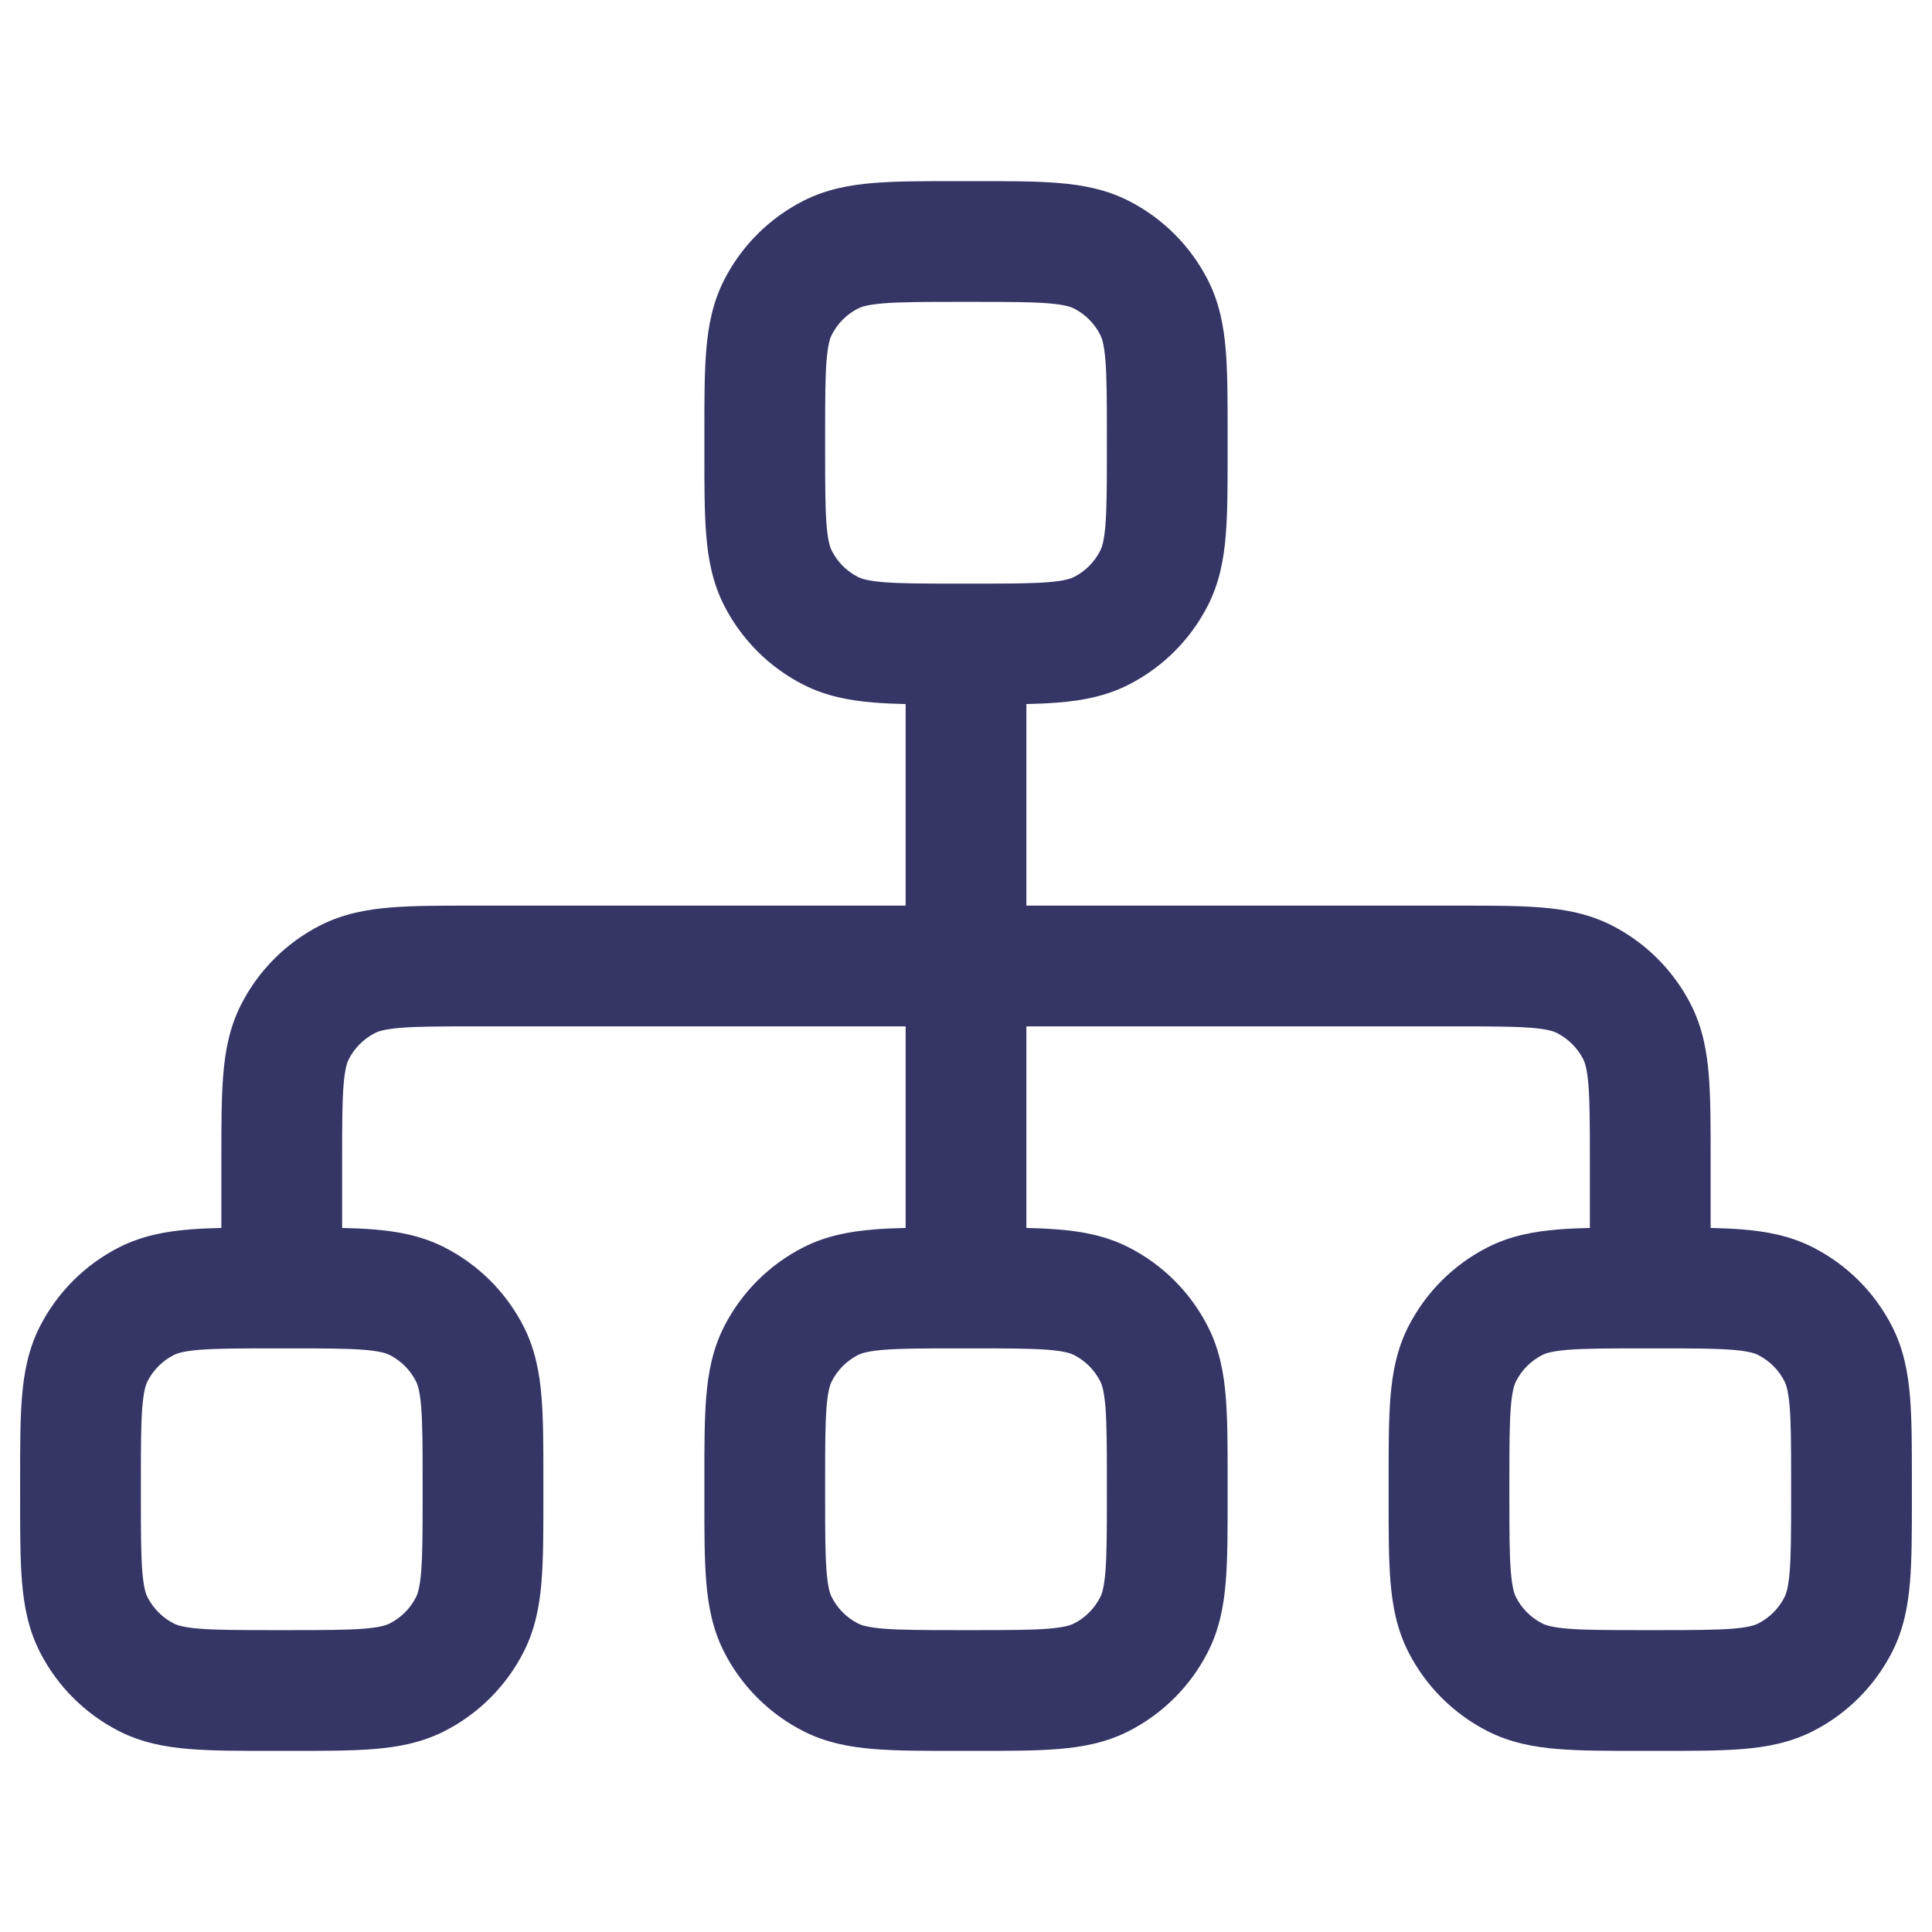 <svg width="24" height="24" viewBox="0 0 24 24" fill="none" xmlns="http://www.w3.org/2000/svg">
<path fill-rule="evenodd" clip-rule="evenodd" d="M11.871 2.25H12.129C12.524 2.25 12.865 2.25 13.146 2.273C13.443 2.297 13.738 2.351 14.021 2.495C14.445 2.711 14.789 3.055 15.005 3.479C15.149 3.762 15.203 4.057 15.227 4.354C15.25 4.635 15.25 4.976 15.25 5.371V5.629C15.25 6.024 15.25 6.365 15.227 6.646C15.203 6.943 15.149 7.238 15.005 7.521C14.789 7.945 14.445 8.289 14.021 8.505C13.738 8.649 13.443 8.703 13.146 8.727C13.025 8.737 12.893 8.743 12.75 8.746V11.25H18.129C18.524 11.25 18.865 11.25 19.146 11.273C19.443 11.297 19.738 11.351 20.021 11.495C20.445 11.711 20.789 12.055 21.005 12.479C21.149 12.762 21.203 13.057 21.227 13.354C21.25 13.635 21.25 13.976 21.25 14.371V15.254C21.393 15.257 21.525 15.263 21.646 15.273C21.943 15.297 22.238 15.351 22.521 15.495C22.945 15.711 23.289 16.055 23.505 16.479C23.649 16.762 23.703 17.057 23.727 17.354C23.75 17.635 23.75 17.976 23.75 18.371V18.629C23.75 19.024 23.75 19.365 23.727 19.646C23.703 19.943 23.649 20.238 23.505 20.521C23.289 20.945 22.945 21.289 22.521 21.505C22.238 21.649 21.943 21.703 21.646 21.727C21.365 21.75 21.024 21.75 20.629 21.75H20.371C19.976 21.75 19.635 21.75 19.354 21.727C19.057 21.703 18.762 21.649 18.479 21.505C18.055 21.289 17.711 20.945 17.495 20.521C17.351 20.238 17.297 19.943 17.273 19.646C17.25 19.365 17.25 19.024 17.25 18.629V18.371C17.25 17.976 17.25 17.635 17.273 17.354C17.297 17.057 17.351 16.762 17.495 16.479C17.711 16.055 18.055 15.711 18.479 15.495C18.762 15.351 19.057 15.297 19.354 15.273C19.475 15.263 19.607 15.257 19.75 15.254V14.4C19.75 13.968 19.749 13.688 19.732 13.476C19.715 13.272 19.687 13.197 19.668 13.159C19.596 13.018 19.482 12.904 19.34 12.832C19.303 12.813 19.228 12.785 19.024 12.768C18.812 12.751 18.532 12.75 18.1 12.75H12.75V15.254C12.893 15.257 13.025 15.263 13.146 15.273C13.443 15.297 13.738 15.351 14.021 15.495C14.445 15.711 14.789 16.055 15.005 16.479C15.149 16.762 15.203 17.057 15.227 17.354C15.25 17.635 15.25 17.976 15.25 18.371V18.629C15.25 19.024 15.25 19.365 15.227 19.646C15.203 19.943 15.149 20.238 15.005 20.521C14.789 20.945 14.445 21.289 14.021 21.505C13.738 21.649 13.443 21.703 13.146 21.727C12.865 21.75 12.524 21.75 12.129 21.75H11.871C11.476 21.75 11.135 21.75 10.854 21.727C10.557 21.703 10.262 21.649 9.979 21.505C9.555 21.289 9.211 20.945 8.995 20.521C8.851 20.238 8.797 19.943 8.773 19.646C8.75 19.365 8.75 19.024 8.75 18.629V18.371C8.75 17.976 8.75 17.635 8.773 17.354C8.797 17.057 8.851 16.762 8.995 16.479C9.211 16.055 9.555 15.711 9.979 15.495C10.262 15.351 10.557 15.297 10.854 15.273C10.975 15.263 11.107 15.257 11.25 15.254V12.75H5.9C5.468 12.75 5.188 12.751 4.976 12.768C4.772 12.785 4.697 12.813 4.66 12.832C4.518 12.904 4.404 13.018 4.332 13.159C4.313 13.197 4.285 13.272 4.268 13.476C4.251 13.688 4.25 13.968 4.25 14.4V15.254C4.393 15.257 4.525 15.263 4.646 15.273C4.943 15.297 5.238 15.351 5.521 15.495C5.945 15.711 6.289 16.055 6.505 16.479C6.649 16.762 6.703 17.057 6.727 17.354C6.75 17.635 6.75 17.976 6.75 18.371V18.629C6.75 19.024 6.75 19.365 6.727 19.646C6.703 19.943 6.649 20.238 6.505 20.521C6.289 20.945 5.945 21.289 5.521 21.505C5.238 21.649 4.943 21.703 4.646 21.727C4.365 21.75 4.024 21.75 3.629 21.75H3.371C2.976 21.75 2.635 21.75 2.354 21.727C2.057 21.703 1.762 21.649 1.479 21.505C1.055 21.289 0.711 20.945 0.495 20.521C0.351 20.238 0.297 19.943 0.273 19.646C0.25 19.365 0.25 19.024 0.25 18.629V18.371C0.25 17.976 0.25 17.635 0.273 17.354C0.297 17.057 0.351 16.762 0.495 16.479C0.711 16.055 1.055 15.711 1.479 15.495C1.762 15.351 2.057 15.297 2.354 15.273C2.475 15.263 2.607 15.257 2.75 15.254L2.75 14.371C2.75 13.976 2.75 13.635 2.773 13.354C2.797 13.057 2.851 12.762 2.995 12.479C3.211 12.055 3.555 11.711 3.979 11.495C4.262 11.351 4.557 11.297 4.854 11.273C5.135 11.25 5.476 11.25 5.871 11.25H11.25V8.746C11.107 8.743 10.975 8.737 10.854 8.727C10.557 8.703 10.262 8.649 9.979 8.505C9.555 8.289 9.211 7.945 8.995 7.521C8.851 7.238 8.797 6.943 8.773 6.646C8.75 6.365 8.75 6.024 8.75 5.629V5.371C8.75 4.976 8.75 4.635 8.773 4.354C8.797 4.057 8.851 3.762 8.995 3.479C9.211 3.055 9.555 2.711 9.979 2.495C10.262 2.351 10.557 2.297 10.854 2.273C11.135 2.25 11.476 2.25 11.871 2.25ZM20.499 16.75H20.4C19.968 16.75 19.688 16.751 19.476 16.768C19.272 16.785 19.197 16.813 19.16 16.832C19.018 16.904 18.904 17.018 18.832 17.16C18.813 17.197 18.785 17.272 18.768 17.476C18.751 17.688 18.75 17.968 18.75 18.4V18.6C18.75 19.032 18.751 19.312 18.768 19.524C18.785 19.728 18.813 19.803 18.832 19.84C18.904 19.982 19.018 20.096 19.16 20.168C19.197 20.187 19.272 20.215 19.476 20.232C19.688 20.249 19.968 20.25 20.4 20.25H20.6C21.032 20.25 21.312 20.249 21.524 20.232C21.728 20.215 21.803 20.187 21.84 20.168C21.982 20.096 22.096 19.982 22.168 19.84C22.187 19.803 22.215 19.728 22.232 19.524C22.249 19.312 22.25 19.032 22.25 18.6V18.4C22.25 17.968 22.249 17.688 22.232 17.476C22.215 17.272 22.187 17.197 22.168 17.16C22.096 17.018 21.982 16.904 21.84 16.832C21.803 16.813 21.728 16.785 21.524 16.768C21.312 16.751 21.032 16.75 20.6 16.75H20.501C20.501 16.75 20.5 16.75 20.5 16.75C20.5 16.75 20.499 16.75 20.499 16.75ZM11.9 16.75H12.1C12.532 16.75 12.812 16.751 13.024 16.768C13.228 16.785 13.303 16.813 13.341 16.832C13.482 16.904 13.596 17.018 13.668 17.16C13.687 17.197 13.715 17.272 13.732 17.476C13.749 17.688 13.75 17.968 13.75 18.4V18.6C13.75 19.032 13.749 19.312 13.732 19.524C13.715 19.728 13.687 19.803 13.668 19.84C13.596 19.982 13.482 20.096 13.341 20.168C13.303 20.187 13.228 20.215 13.024 20.232C12.812 20.249 12.532 20.25 12.1 20.25H11.9C11.468 20.25 11.188 20.249 10.976 20.232C10.772 20.215 10.697 20.187 10.659 20.168C10.518 20.096 10.404 19.982 10.332 19.84C10.313 19.803 10.285 19.728 10.268 19.524C10.251 19.312 10.25 19.032 10.25 18.6V18.4C10.25 17.968 10.251 17.688 10.268 17.476C10.285 17.272 10.313 17.197 10.332 17.16C10.404 17.018 10.518 16.904 10.659 16.832C10.697 16.813 10.772 16.785 10.976 16.768C11.188 16.751 11.468 16.75 11.9 16.75ZM3.4 16.75C2.968 16.75 2.688 16.751 2.476 16.768C2.272 16.785 2.197 16.813 2.16 16.832C2.018 16.904 1.904 17.018 1.832 17.16C1.813 17.197 1.785 17.272 1.768 17.476C1.751 17.688 1.75 17.968 1.75 18.4V18.6C1.75 19.032 1.751 19.312 1.768 19.524C1.785 19.728 1.813 19.803 1.832 19.84C1.904 19.982 2.018 20.096 2.16 20.168C2.197 20.187 2.272 20.215 2.476 20.232C2.688 20.249 2.968 20.25 3.4 20.25H3.6C4.032 20.25 4.312 20.249 4.524 20.232C4.728 20.215 4.803 20.187 4.84 20.168C4.982 20.096 5.096 19.982 5.168 19.84C5.187 19.803 5.215 19.728 5.232 19.524C5.249 19.312 5.25 19.032 5.25 18.6V18.4C5.25 17.968 5.249 17.688 5.232 17.476C5.215 17.272 5.187 17.197 5.168 17.16C5.096 17.018 4.982 16.904 4.84 16.832C4.803 16.813 4.728 16.785 4.524 16.768C4.312 16.751 4.032 16.75 3.6 16.75L3.5 16.75L3.4 16.75ZM12.1 7.25L12 7.25L11.9 7.25C11.468 7.25 11.188 7.249 10.976 7.232C10.772 7.215 10.697 7.187 10.659 7.168C10.518 7.096 10.404 6.982 10.332 6.84C10.313 6.803 10.285 6.728 10.268 6.524C10.251 6.312 10.25 6.032 10.25 5.6V5.4C10.25 4.968 10.251 4.688 10.268 4.476C10.285 4.272 10.313 4.197 10.332 4.16C10.404 4.018 10.518 3.904 10.659 3.832C10.697 3.813 10.772 3.785 10.976 3.768C11.188 3.751 11.468 3.75 11.9 3.75H12.1C12.532 3.75 12.812 3.751 13.024 3.768C13.228 3.785 13.303 3.813 13.341 3.832C13.482 3.904 13.596 4.018 13.668 4.16C13.687 4.197 13.715 4.272 13.732 4.476C13.749 4.688 13.75 4.968 13.75 5.4V5.6C13.75 6.032 13.749 6.312 13.732 6.524C13.715 6.728 13.687 6.803 13.668 6.84C13.596 6.982 13.482 7.096 13.341 7.168C13.303 7.187 13.228 7.215 13.024 7.232C12.812 7.249 12.532 7.25 12.1 7.25Z" fill="#353566"/>
</svg>
